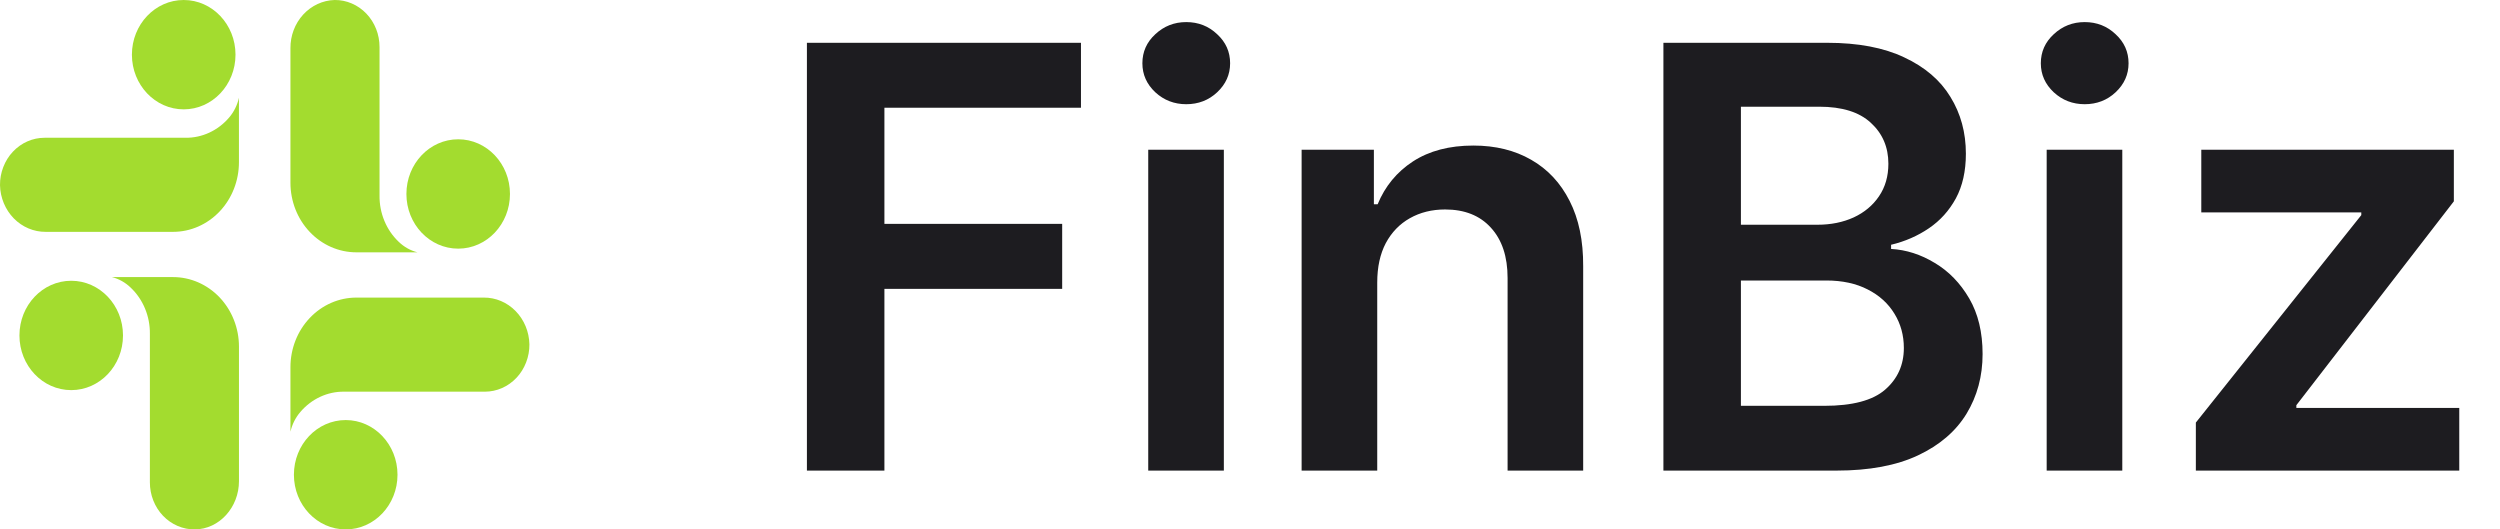 <svg width="85" height="18" viewBox="0 0 85 18" fill="none" xmlns="http://www.w3.org/2000/svg">
<g clip-path="url(#clip0_22_131)">
<path d="M14.193 8.579H12.116C11.522 8.579 10.952 8.33 10.532 7.886C10.111 7.443 9.875 6.841 9.875 6.214V1.641C9.871 1.214 10.027 0.803 10.308 0.496C10.59 0.189 10.974 0.011 11.378 5.66412e-05C11.578 -0.002 11.776 0.038 11.961 0.118C12.146 0.197 12.315 0.315 12.457 0.464C12.599 0.612 12.711 0.789 12.788 0.984C12.865 1.179 12.904 1.388 12.904 1.599V6.652C12.901 6.947 12.957 7.24 13.07 7.511C13.182 7.782 13.348 8.024 13.557 8.222C13.737 8.396 13.956 8.519 14.193 8.579Z" fill="#A3DC2F"/>
<path d="M15.579 8.454C16.551 8.454 17.339 7.622 17.339 6.595C17.339 5.568 16.551 4.736 15.579 4.736C14.606 4.736 13.818 5.568 13.818 6.595C13.818 7.622 14.606 8.454 15.579 8.454Z" fill="#A3DC2F"/>
<path d="M9.875 14.677V12.484C9.875 11.856 10.111 11.255 10.532 10.811C10.952 10.367 11.522 10.118 12.116 10.118H16.447C16.851 10.114 17.241 10.279 17.531 10.576C17.822 10.873 17.99 11.278 18 11.706C18.002 11.916 17.964 12.126 17.888 12.321C17.813 12.517 17.702 12.695 17.561 12.844C17.42 12.994 17.253 13.113 17.068 13.194C16.884 13.275 16.686 13.317 16.486 13.317H11.7C11.42 13.313 11.143 13.373 10.886 13.492C10.63 13.611 10.401 13.786 10.213 14.006C10.049 14.196 9.933 14.427 9.875 14.677Z" fill="#A3DC2F"/>
<path d="M11.754 18C12.726 18 13.515 17.168 13.515 16.141C13.515 15.114 12.726 14.282 11.754 14.282C10.781 14.282 9.993 15.114 9.993 16.141C9.993 17.168 10.781 18 11.754 18Z" fill="#A3DC2F"/>
<path d="M3.807 9.421H5.885C6.479 9.421 7.049 9.671 7.469 10.114C7.889 10.558 8.125 11.16 8.125 11.787V16.36C8.125 17.245 7.461 17.993 6.623 18C6.423 18.002 6.224 17.962 6.039 17.882C5.854 17.803 5.685 17.685 5.543 17.537C5.401 17.388 5.289 17.211 5.212 17.016C5.135 16.821 5.096 16.612 5.096 16.401V11.348C5.099 11.053 5.043 10.76 4.93 10.489C4.818 10.219 4.652 9.977 4.443 9.779C4.263 9.605 4.044 9.482 3.807 9.421Z" fill="#A3DC2F"/>
<path d="M2.421 13.264C3.394 13.264 4.182 12.432 4.182 11.405C4.182 10.378 3.394 9.546 2.421 9.546C1.449 9.546 0.661 10.378 0.661 11.405C0.661 12.432 1.449 13.264 2.421 13.264Z" fill="#A3DC2F"/>
<path d="M8.124 3.324V5.516C8.124 6.144 7.888 6.746 7.468 7.189C7.048 7.633 6.478 7.883 5.884 7.883H1.554C1.15 7.886 0.76 7.722 0.469 7.425C0.179 7.128 0.01 6.722 5.36285e-05 6.296C-0.002 6.084 0.036 5.875 0.112 5.68C0.187 5.484 0.298 5.306 0.439 5.157C0.58 5.007 0.747 4.888 0.932 4.807C1.116 4.726 1.314 4.684 1.514 4.684H6.304C6.584 4.688 6.862 4.628 7.118 4.509C7.374 4.39 7.604 4.215 7.791 3.995C7.954 3.805 8.068 3.574 8.124 3.324Z" fill="#A3DC2F"/>
<path d="M6.246 3.718C7.218 3.718 8.007 2.886 8.007 1.859C8.007 0.832 7.218 0 6.246 0C5.274 0 4.485 0.832 4.485 1.859C4.485 2.886 5.274 3.718 6.246 3.718Z" fill="#A3DC2F"/>
<path d="M27.435 16V1.455H36.753V3.663H30.07V7.612H36.114V9.821H30.07V16H27.435ZM39.04 16V5.091H41.611V16H39.04ZM40.332 3.543C39.925 3.543 39.575 3.408 39.281 3.138C38.988 2.863 38.841 2.534 38.841 2.151C38.841 1.762 38.988 1.433 39.281 1.163C39.575 0.889 39.925 0.751 40.332 0.751C40.744 0.751 41.095 0.889 41.383 1.163C41.677 1.433 41.824 1.762 41.824 2.151C41.824 2.534 41.677 2.863 41.383 3.138C41.095 3.408 40.744 3.543 40.332 3.543ZM46.826 9.608V16H44.255V5.091H46.712V6.945H46.84C47.091 6.334 47.491 5.848 48.04 5.489C48.594 5.129 49.278 4.949 50.093 4.949C50.846 4.949 51.501 5.11 52.06 5.432C52.623 5.754 53.059 6.22 53.367 6.831C53.679 7.442 53.833 8.183 53.828 9.054V16H51.258V9.452C51.258 8.723 51.068 8.152 50.689 7.74C50.315 7.328 49.797 7.122 49.134 7.122C48.684 7.122 48.284 7.222 47.934 7.42C47.588 7.615 47.316 7.896 47.117 8.266C46.923 8.635 46.826 9.082 46.826 9.608ZM56.556 16V1.455H62.124C63.175 1.455 64.049 1.62 64.745 1.952C65.445 2.278 65.969 2.726 66.314 3.294C66.665 3.862 66.84 4.506 66.84 5.226C66.84 5.818 66.726 6.324 66.499 6.746C66.272 7.162 65.966 7.501 65.583 7.761C65.199 8.022 64.771 8.209 64.297 8.322V8.464C64.813 8.493 65.308 8.652 65.782 8.94C66.26 9.224 66.65 9.627 66.954 10.148C67.257 10.669 67.408 11.298 67.408 12.037C67.408 12.79 67.226 13.467 66.861 14.068C66.497 14.665 65.947 15.136 65.213 15.482C64.48 15.827 63.556 16 62.444 16H56.556ZM59.191 13.798H62.025C62.981 13.798 63.67 13.616 64.091 13.251C64.517 12.882 64.731 12.409 64.731 11.831C64.731 11.4 64.624 11.012 64.411 10.666C64.198 10.316 63.895 10.041 63.502 9.842C63.109 9.639 62.64 9.537 62.096 9.537H59.191V13.798ZM59.191 7.641H61.797C62.252 7.641 62.661 7.558 63.026 7.392C63.391 7.222 63.677 6.982 63.885 6.675C64.098 6.362 64.205 5.993 64.205 5.567C64.205 5.003 64.006 4.539 63.608 4.175C63.215 3.81 62.631 3.628 61.854 3.628H59.191V7.641ZM69.587 16V5.091H72.158V16H69.587ZM70.879 3.543C70.472 3.543 70.122 3.408 69.828 3.138C69.535 2.863 69.388 2.534 69.388 2.151C69.388 1.762 69.535 1.433 69.828 1.163C70.122 0.889 70.472 0.751 70.879 0.751C71.291 0.751 71.642 0.889 71.93 1.163C72.224 1.433 72.371 1.762 72.371 2.151C72.371 2.534 72.224 2.863 71.93 3.138C71.642 3.408 71.291 3.543 70.879 3.543ZM74.659 16V14.367L80.284 7.314V7.222H74.844V5.091H83.431V6.845L78.076 13.777V13.869H83.615V16H74.659Z" fill="#1D1C20"/>
</g>
<defs>
<clipPath id="clip0_22_131">
<rect width="85" height="18" fill="white"/>
</clipPath>
</defs>
</svg>
